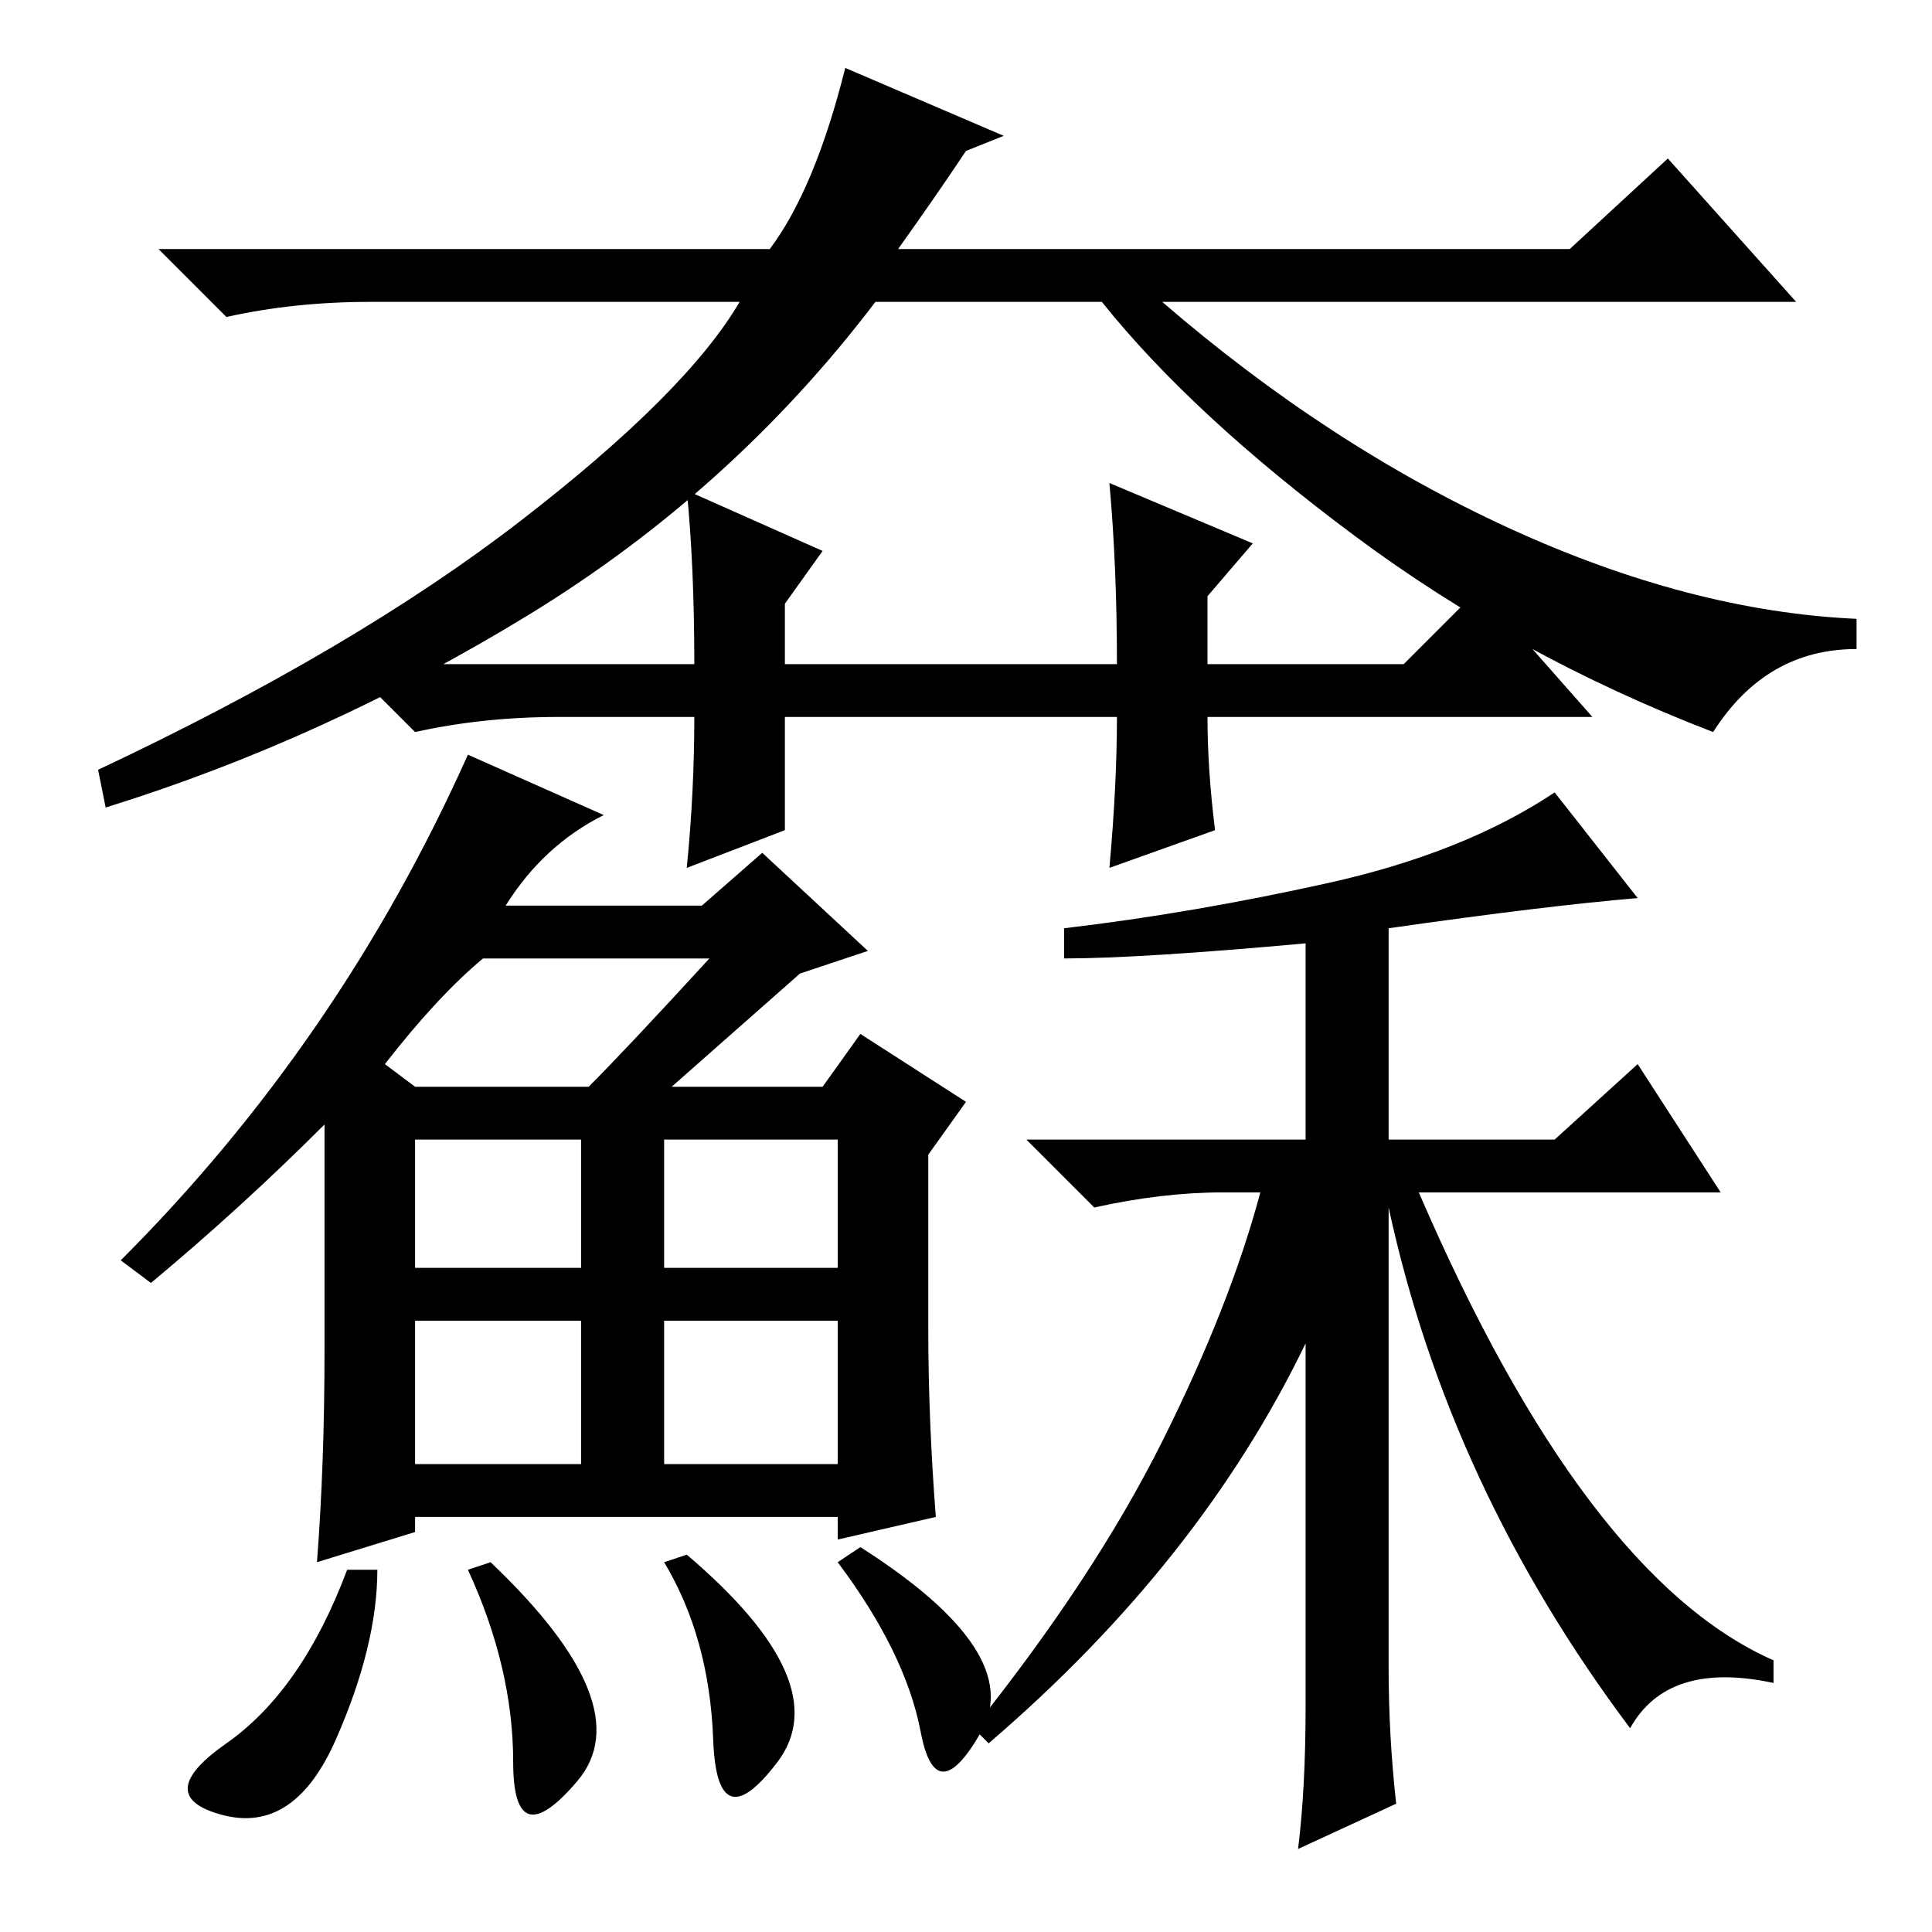 <?xml version="1.0" standalone="no"?>
<!DOCTYPE svg PUBLIC "-//W3C//DTD SVG 1.1//EN" "http://www.w3.org/Graphics/SVG/1.1/DTD/svg11.dtd" >
<svg xmlns="http://www.w3.org/2000/svg" xmlns:xlink="http://www.w3.org/1999/xlink" version="1.1" viewBox="0 -36 256 256">
  <g transform="matrix(1 0 0 -1 0 220)">
   <path fill="currentColor"
d="M102 223q6 8 10 24l21 -9l-5 -2q-4 -6 -9 -13h89l13 12l17 -19h-84q22 -19 46 -30t46 -12v-4q-12 0 -19 -11q-26 10 -47.5 26t-33.5 31h-30q-19 -25 -46 -41.5t-56 -25.5l-1 5q34 16 56 33t29 29h-49q-10 0 -19 -2l-9 9h81zM74 161q-10 0 -19 -2l-9 9h46q0 13 -1 23
l18 -8l-5 -7v-8h44q0 13 -1 24l19 -8l-6 -7v-9h26l10 10l15 -17h-51q0 -7 1 -15l-14 -5q1 11 1 20h-44v-15l-13 -5q1 10 1 20h-18zM62 156l18 -8q-8 -4 -13 -12h26l8 7l14 -13l-9 -3l-17 -15h20l5 7l14 -9l-5 -7v-23q0 -12 1 -25l-13 -3v3h-56v-2l-13 -4q1 13 1 28v30
q-11 -11 -23 -21l-4 3q29 29 46 67zM64 129q-6 -5 -13 -14l4 -3h23q5 5 16 17h-30zM55 105v-17h22v17h-22zM88 88h23v17h-23v-17zM55 81v-19h22v19h-22zM88 81v-19h23v19h-23zM50 48q0 -10 -5.5 -22.5t-15 -10t0.5 9.5t16 23h4zM65 49q20 -19 11.5 -29t-8.5 2.5t-6 25.5z
M88 49l3 1q20 -17 12 -27.5t-8.5 3t-6.5 23.5zM111 49l3 2q22 -14 16 -24.5t-8 0t-11 22.5zM216 27q-24 32 -32 69v-61q0 -9 1 -18l-13 -6q1 8 1 19v48q-14 -29 -42 -53l-2 2q16 20 25 38t13 33h-5q-8 0 -17 -2l-9 9h37v26q-22 -2 -32 -2v4q17 2 35 6t30 12l11 -14
q-12 -1 -33 -4v-28h22l11 10l11 -17h-40q22 -51 47 -62v-3q-14 3 -19 -6z" />
  </g>

</svg>
